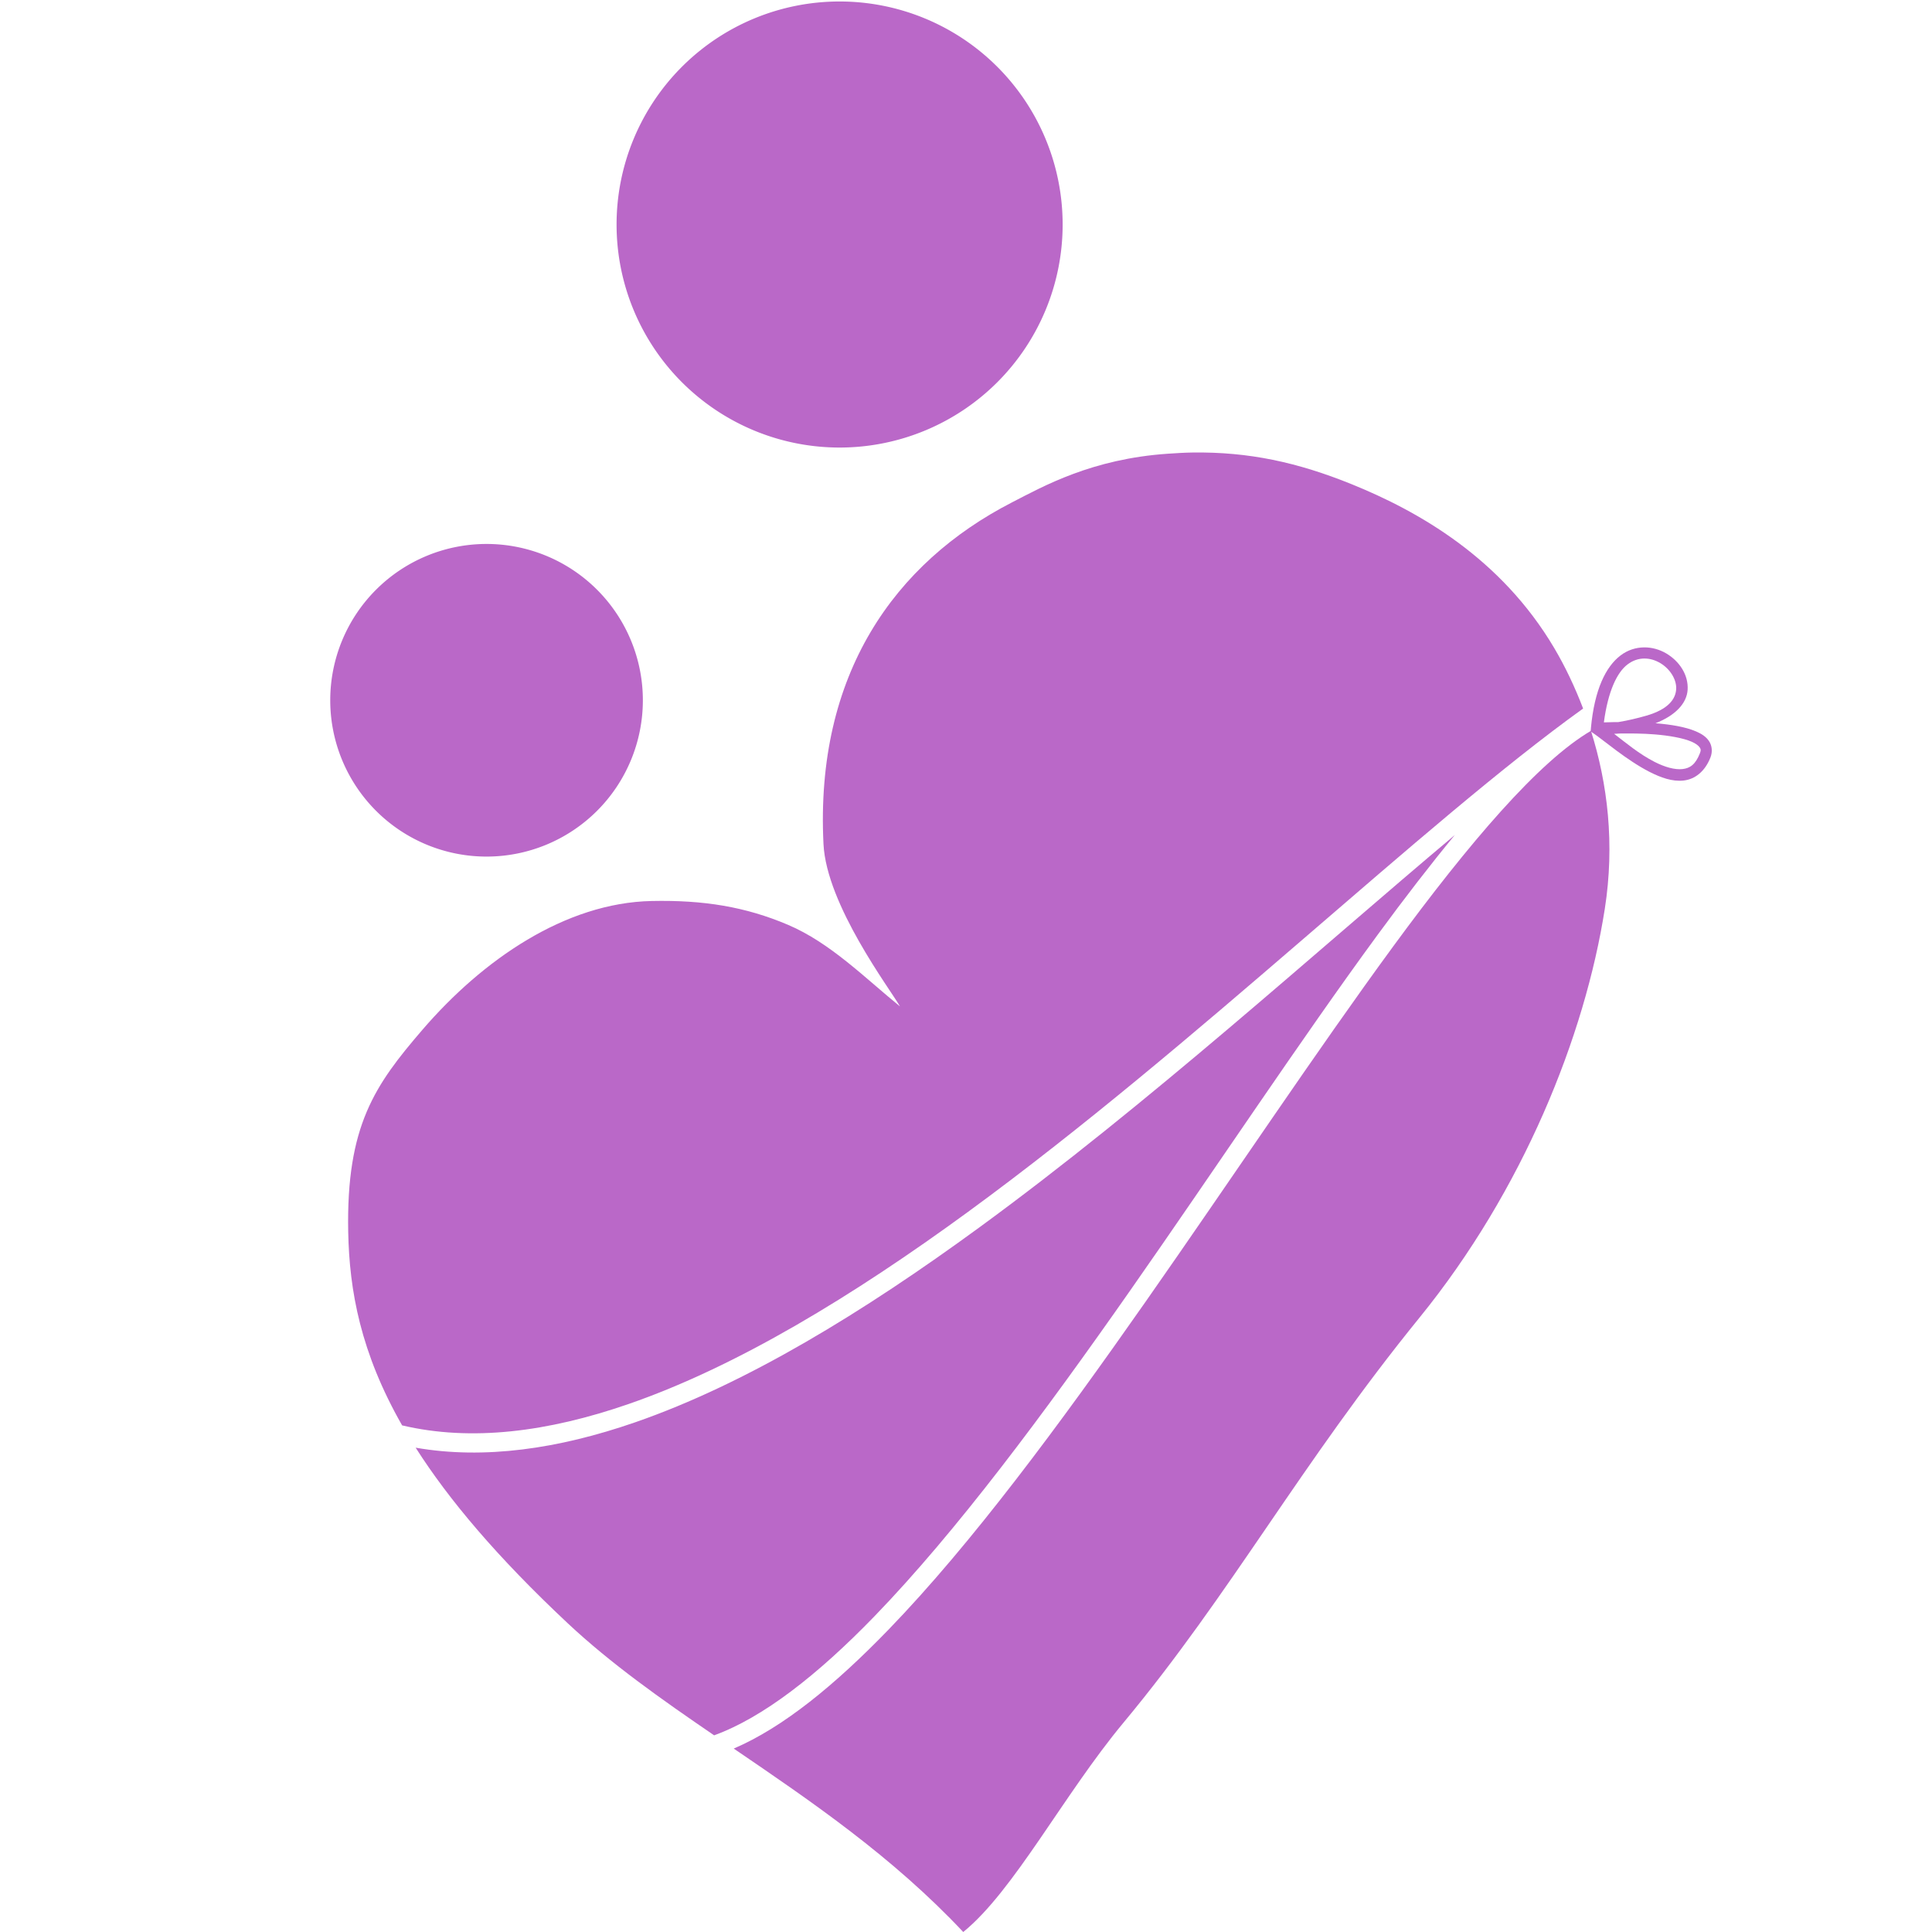 <?xml version="1.0" encoding="UTF-8" standalone="no"?>
<!-- Created with Inkscape (http://www.inkscape.org/) -->

<svg
   xmlns:dc="http://purl.org/dc/elements/1.1/"
   xmlns:cc="http://creativecommons.org/ns#"
   xmlns:rdf="http://www.w3.org/1999/02/22-rdf-syntax-ns#"
   xmlns:svg="http://www.w3.org/2000/svg"
   xmlns="http://www.w3.org/2000/svg"
   xmlns:sodipodi="http://sodipodi.sourceforge.net/DTD/sodipodi-0.dtd"
   xmlns:inkscape="http://www.inkscape.org/namespaces/inkscape"
   width="200.45"
   height="200.45"
   id="svg3849"
   version="1.1"
   inkscape:version="0.48.3.1 r9886"
   sodipodi:docname="logo.svg">
  <defs
     id="defs3851" />
  <sodipodi:namedview
     id="base"
     pagecolor="#ffffff"
     bordercolor="#666666"
     borderopacity="1.0"
     inkscape:pageopacity="0.0"
     inkscape:pageshadow="2"
     inkscape:zoom="2.8"
     inkscape:cx="92.433658"
     inkscape:cy="62.343936"
     inkscape:document-units="px"
     inkscape:current-layer="layer1"
     showgrid="false"
     fit-margin-top="0"
     fit-margin-left="0"
     fit-margin-right="0"
     fit-margin-bottom="0"
     inkscape:window-width="1920"
     inkscape:window-height="1003"
     inkscape:window-x="0"
     inkscape:window-y="26"
     inkscape:window-maximized="1" />
  <g
     inkscape:label="Layer 1"
     inkscape:groupmode="layer"
     id="layer1"
     transform="translate(-39.799,-20.71)">
    <path
       inkscape:connector-curvature="0"
       style="fill:#ba68c8;fill-opacity:1;stroke:none"
       d="m 163.519,67.66 c -0.835,0.012 -1.691,0.065 -2.562,0.125 -7.875,0.539 -12.883,3.36 -16.188,5.062 -12.138,6.254 -20.41,17.793 -19.531,35.438 0.315,6.327 6.892,15.018 7.938,16.844 -3.589,-2.909 -7.214,-6.597 -11.625,-8.469 -4.41,-1.871 -8.743,-2.584 -14.156,-2.469 -8.938,0.191 -17.502,6.071 -23.781,13.375 -4.915,5.717 -7.897,9.935 -7.688,20.938 0.117,6.128 1.291,12.56 5.594,20.094 7.179,1.691 15.104,0.688 23.5,-2.219 11.245,-3.893 23.289,-11.22 35.219,-19.938 23.793,-17.385 47.144,-40.245 63.812,-52.219 -0.863,-2.257 -1.87,-4.373 -3,-6.281 -5.52,-9.327 -14.076,-14.186 -21.031,-17 -5.601,-2.266 -10.658,-3.363 -16.5,-3.281 z m 41.344,28.875 c -5.413,3.173 -12.603,11.573 -20.5,22.344 -7.972,10.872 -16.78,24.136 -25.719,36.906 -8.939,12.771 -18.012,25.065 -26.656,34 -5.558,5.745 -10.931,10.146 -16.062,12.344 8.022,5.462 16.471,11.215 23.812,19.031 5.237,-4.24 10.411,-14.247 16.625,-21.719 11.15,-13.406 18.348,-26.807 30.719,-42.031 10.739,-13.217 17.155,-29.211 19.219,-42.406 1.05,-6.714 0.295,-12.992 -1.438,-18.469 z m -14.125,10.813 c -14.456,12.139 -31.755,27.868 -49.344,40.719 -12.015,8.779 -24.159,16.217 -35.719,20.219 -7.936,2.748 -15.626,3.867 -22.75,2.625 3.439,5.4 8.463,11.359 15.781,18.219 4.458,4.179 9.691,7.871 15.187,11.625 5.031,-1.828 10.703,-6.221 16.656,-12.375 8.494,-8.78 17.55,-20.977 26.469,-33.719 8.919,-12.742 17.703,-26.037 25.719,-36.969 2.77,-3.778 5.442,-7.24 8,-10.344 z"
       id="path2996-4-4-9" />
    <path
       sodipodi:type="arc"
       style="color:#000000;fill:#ba68c8;fill-opacity:1;stroke:none;stroke-width:1.682;marker:none;visibility:visible;display:inline;overflow:visible;enable-background:accumulate"
       id="path3020-78"
       sodipodi:cx="227.7894"
       sodipodi:cy="387.17673"
       sodipodi:rx="38.890873"
       sodipodi:ry="38.890873"
       d="m 266.68,387.177 a 38.891,38.891 0 1 1 -77.782,0 38.891,38.891 0 1 1 77.782,0 z"
       transform="matrix(0.595,0,0,0.595,-8.624,-186.366)" />
    <path
       sodipodi:type="arc"
       style="color:#000000;fill:#ba68c8;fill-opacity:1;stroke:none;stroke-width:2.396;marker:none;visibility:visible;display:inline;overflow:visible;enable-background:accumulate"
       id="path3020-7-1"
       sodipodi:cx="227.7894"
       sodipodi:cy="387.17673"
       sodipodi:rx="38.890873"
       sodipodi:ry="38.890873"
       d="m 266.68,387.177 a 38.891,38.891 0 1 1 -77.782,0 38.891,38.891 0 1 1 77.782,0 z"
       transform="matrix(0.417,0,0,0.417,-4.708,-68.088)" />
    <path
       style="font-size:medium;font-style:normal;font-variant:normal;font-weight:normal;font-stretch:normal;text-indent:0;text-align:start;text-decoration:none;line-height:normal;letter-spacing:normal;word-spacing:normal;text-transform:none;direction:ltr;block-progression:tb;writing-mode:lr-tb;text-anchor:start;baseline-shift:baseline;color:#000000;fill:#ba68c8;fill-opacity:1;fill-rule:nonzero;stroke:none;stroke-width:1.179;marker:none;visibility:visible;display:inline;overflow:visible;enable-background:accumulate;font-family:Sans;-inkscape-font-specification:Sans"
       d="m 210.363,87.878 c -0.822,0.012 -1.672,0.258 -2.438,0.844 -1.526,1.168 -2.689,3.527 -3.062,7.5 -10e-4,0.012 0.001,0.019 0,0.031 l -0.031,0.344 0.281,0.188 c 1.064,0.721 3.439,2.783 5.812,4 1.187,0.608 2.393,1.04 3.562,0.906 1.169,-0.134 2.209,-0.934 2.781,-2.406 0.227,-0.585 0.157,-1.222 -0.156,-1.688 -0.313,-0.465 -0.785,-0.76 -1.344,-1 -1.118,-0.48 -2.625,-0.716 -4.156,-0.844 -0.022,-0.002 -0.04,0.002 -0.062,0 2.079,-0.804 3.255,-2.076 3.344,-3.469 0.099,-1.561 -0.863,-2.979 -2.219,-3.781 -0.678,-0.401 -1.49,-0.637 -2.312,-0.625 z m 0.031,1.156 c 0.583,-0.005 1.144,0.166 1.656,0.469 1.025,0.606 1.72,1.717 1.656,2.719 -0.064,1.002 -0.788,2.081 -3.125,2.75 -0.899,0.257 -1.901,0.498 -2.875,0.656 -0.1,0.001 -0.249,-0.002 -0.344,0 -0.482,0.008 -0.833,0.017 -1.156,0.031 0.429,-3.261 1.381,-5.191 2.438,-6 0.573,-0.438 1.167,-0.62 1.75,-0.625 z m -2.594,7.781 c 1.098,-0.011 2.392,-0.017 3.719,0.094 1.471,0.122 2.901,0.372 3.781,0.75 0.44,0.189 0.726,0.418 0.844,0.594 0.118,0.175 0.151,0.286 0.031,0.594 -0.463,1.191 -1.036,1.567 -1.812,1.656 -0.777,0.089 -1.823,-0.194 -2.906,-0.75 -1.603,-0.822 -2.934,-1.945 -4.188,-2.906 0.18,-0.018 0.352,-0.003 0.531,-0.031 z"
       id="path3874-2"
       inkscape:connector-curvature="0" />
  </g>
</svg>

